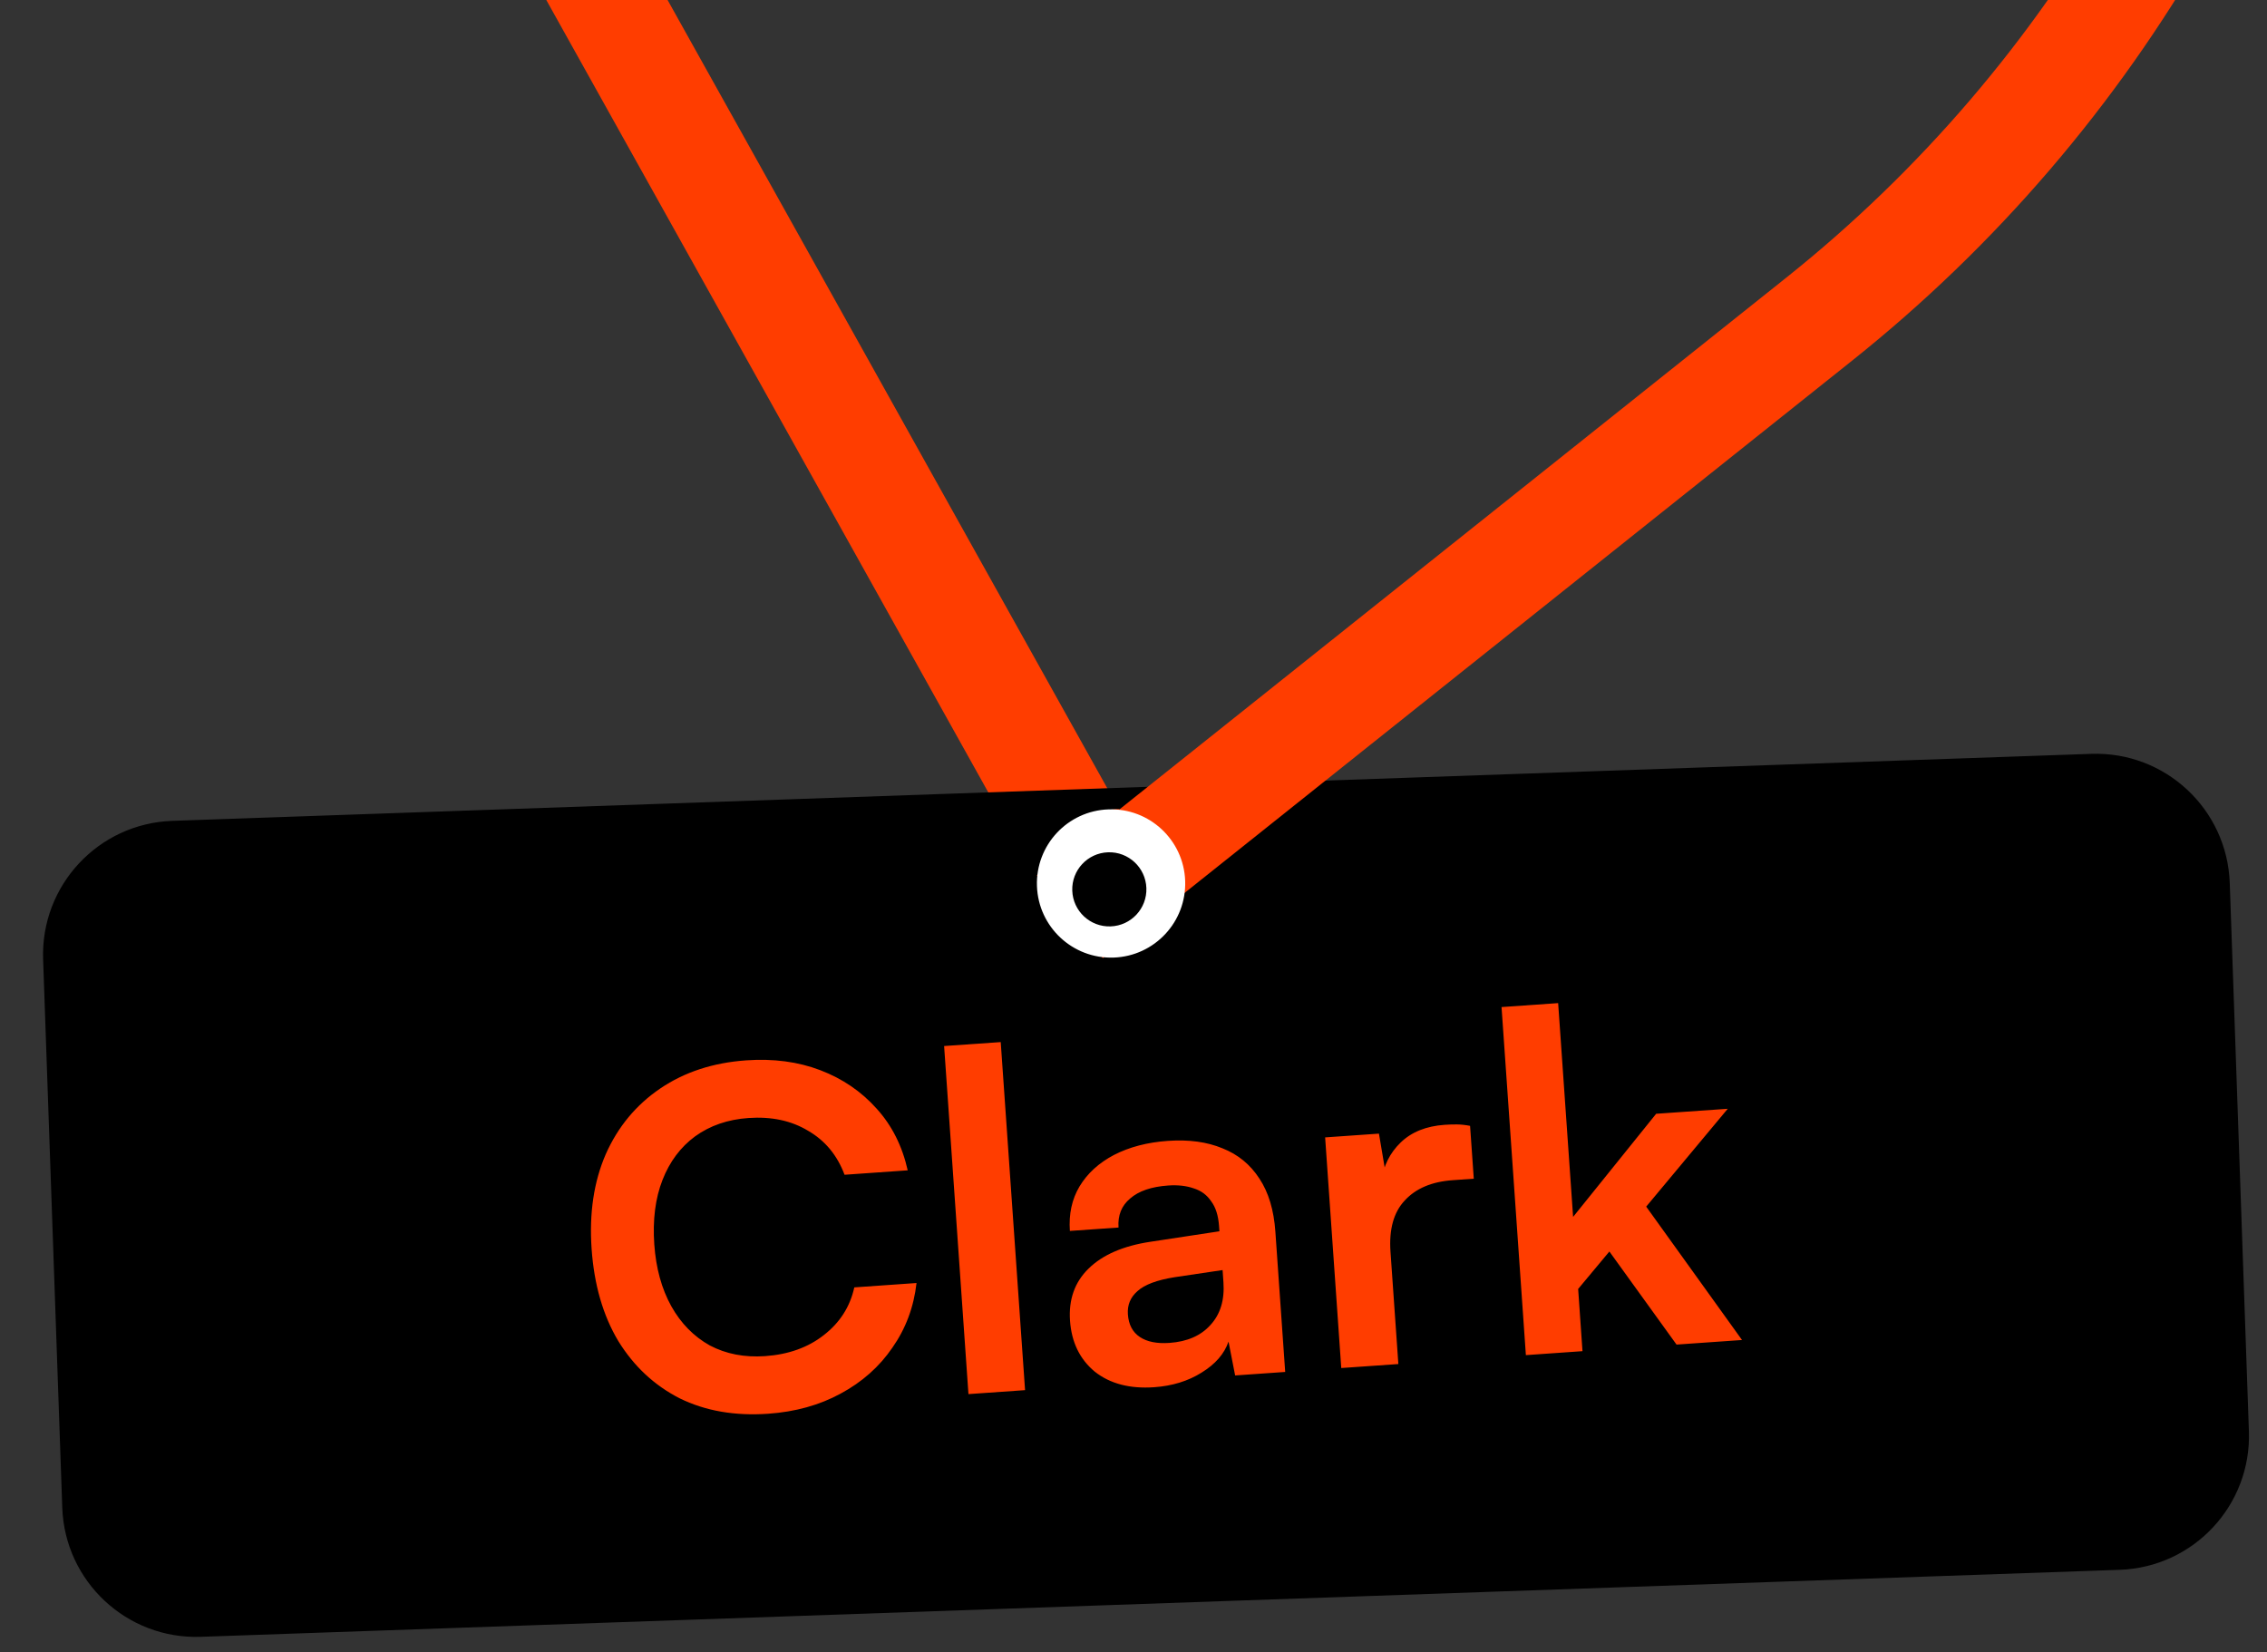 <svg width="107" height="78" viewBox="0 0 107 78" fill="none" xmlns="http://www.w3.org/2000/svg">
<rect x="0" y="0" width="107" height="78" fill="#333333" stroke="none"/>
<path d="M20.987 -13.734L53.011 43.683" stroke="#FF3D00" stroke-width="5"/>
<path d="M98.706 35.585C102.194 35.464 105.12 38.193 105.242 41.681L106.146 67.565C106.268 71.053 103.539 73.98 100.051 74.102L9.476 77.265C5.988 77.387 3.061 74.657 2.939 71.169L2.035 45.285C1.913 41.797 4.643 38.87 8.131 38.748L98.706 35.585ZM52.819 38.188C51.163 38.246 49.867 39.635 49.925 41.291C49.983 42.947 51.372 44.242 53.028 44.185C54.684 44.127 55.979 42.738 55.921 41.082C55.864 39.426 54.474 38.13 52.819 38.188Z" fill="black"/>
<path d="M36.257 66.735C34.681 66.845 33.289 66.602 32.078 66.006C30.881 65.394 29.916 64.493 29.182 63.302C28.461 62.094 28.042 60.645 27.923 58.951C27.806 57.273 28.027 55.786 28.588 54.489C29.163 53.191 30.022 52.155 31.166 51.379C32.31 50.604 33.663 50.162 35.223 50.053C36.504 49.963 37.669 50.118 38.718 50.518C39.767 50.919 40.652 51.522 41.374 52.33C42.095 53.123 42.585 54.094 42.843 55.245L39.862 55.454C39.516 54.531 38.943 53.839 38.141 53.377C37.353 52.9 36.414 52.699 35.325 52.775C34.353 52.843 33.515 53.131 32.811 53.639C32.122 54.146 31.608 54.833 31.269 55.7C30.93 56.566 30.801 57.581 30.882 58.745C30.961 59.863 31.228 60.836 31.686 61.662C32.142 62.473 32.747 63.089 33.501 63.51C34.269 63.915 35.139 64.083 36.111 64.015C37.215 63.938 38.139 63.607 38.882 63.023C39.64 62.437 40.12 61.686 40.322 60.77L43.259 60.564C43.131 61.697 42.751 62.715 42.119 63.617C41.502 64.519 40.687 65.242 39.674 65.786C38.677 66.329 37.538 66.645 36.257 66.735ZM48.382 65.621L45.71 65.808L44.561 49.377L47.233 49.191L48.382 65.621ZM54.474 65.483C53.326 65.563 52.392 65.318 51.671 64.747C50.964 64.16 50.575 63.359 50.504 62.343C50.434 61.342 50.725 60.523 51.376 59.886C52.04 59.233 53.016 58.809 54.305 58.616L57.555 58.122L57.538 57.879C57.503 57.379 57.379 56.988 57.167 56.707C56.969 56.41 56.696 56.207 56.348 56.098C55.999 55.975 55.596 55.929 55.14 55.961C54.345 56.016 53.745 56.221 53.341 56.575C52.936 56.914 52.753 57.37 52.793 57.945L50.497 58.105C50.441 57.31 50.592 56.612 50.949 56.01C51.32 55.392 51.862 54.895 52.576 54.52C53.304 54.144 54.154 53.922 55.126 53.854C56.112 53.785 56.971 53.902 57.702 54.206C58.433 54.495 59.014 54.972 59.445 55.638C59.875 56.288 60.125 57.121 60.196 58.137L60.66 64.762L58.297 64.927L57.985 63.329C57.789 63.905 57.364 64.393 56.712 64.794C56.074 65.194 55.328 65.423 54.474 65.483ZM55.194 63.391C56.033 63.333 56.679 63.051 57.132 62.545C57.599 62.039 57.804 61.367 57.745 60.528L57.705 59.953L55.443 60.289C54.609 60.422 54.025 60.64 53.691 60.944C53.356 61.234 53.204 61.6 53.235 62.041C53.269 62.527 53.457 62.884 53.798 63.111C54.139 63.339 54.605 63.432 55.194 63.391ZM69.386 53.145L69.561 55.64L68.567 55.71C67.581 55.779 66.826 56.098 66.304 56.667C65.78 57.221 65.556 58.029 65.63 59.089L66.001 64.389L63.306 64.577L62.545 53.69L65.085 53.512L65.463 55.749L65.198 55.768C65.295 55.036 65.6 54.423 66.112 53.929C66.625 53.434 67.316 53.157 68.184 53.096C68.376 53.083 68.568 53.077 68.76 53.078C68.953 53.079 69.161 53.102 69.386 53.145ZM74.692 63.781L72.02 63.968L70.871 47.538L73.543 47.351L74.249 57.443L78.169 52.575L81.548 52.339L77.699 56.958L82.222 63.254L79.131 63.47L75.961 59.076L74.487 60.844L74.692 63.781Z" fill="#FF3D00"/>
<path d="M50.495 43.272L85.859 15.069C92.402 9.851 97.896 3.438 102.049 -3.828V-3.828" stroke="#FF3D00" stroke-width="5"/>
<circle cx="52.441" cy="41.704" r="3.5" transform="rotate(-2 52.441 41.704)" fill="white"/>
<circle cx="52.359" cy="41.981" r="1.75" transform="rotate(-2 52.359 41.981)" fill="black"/>
</svg>
